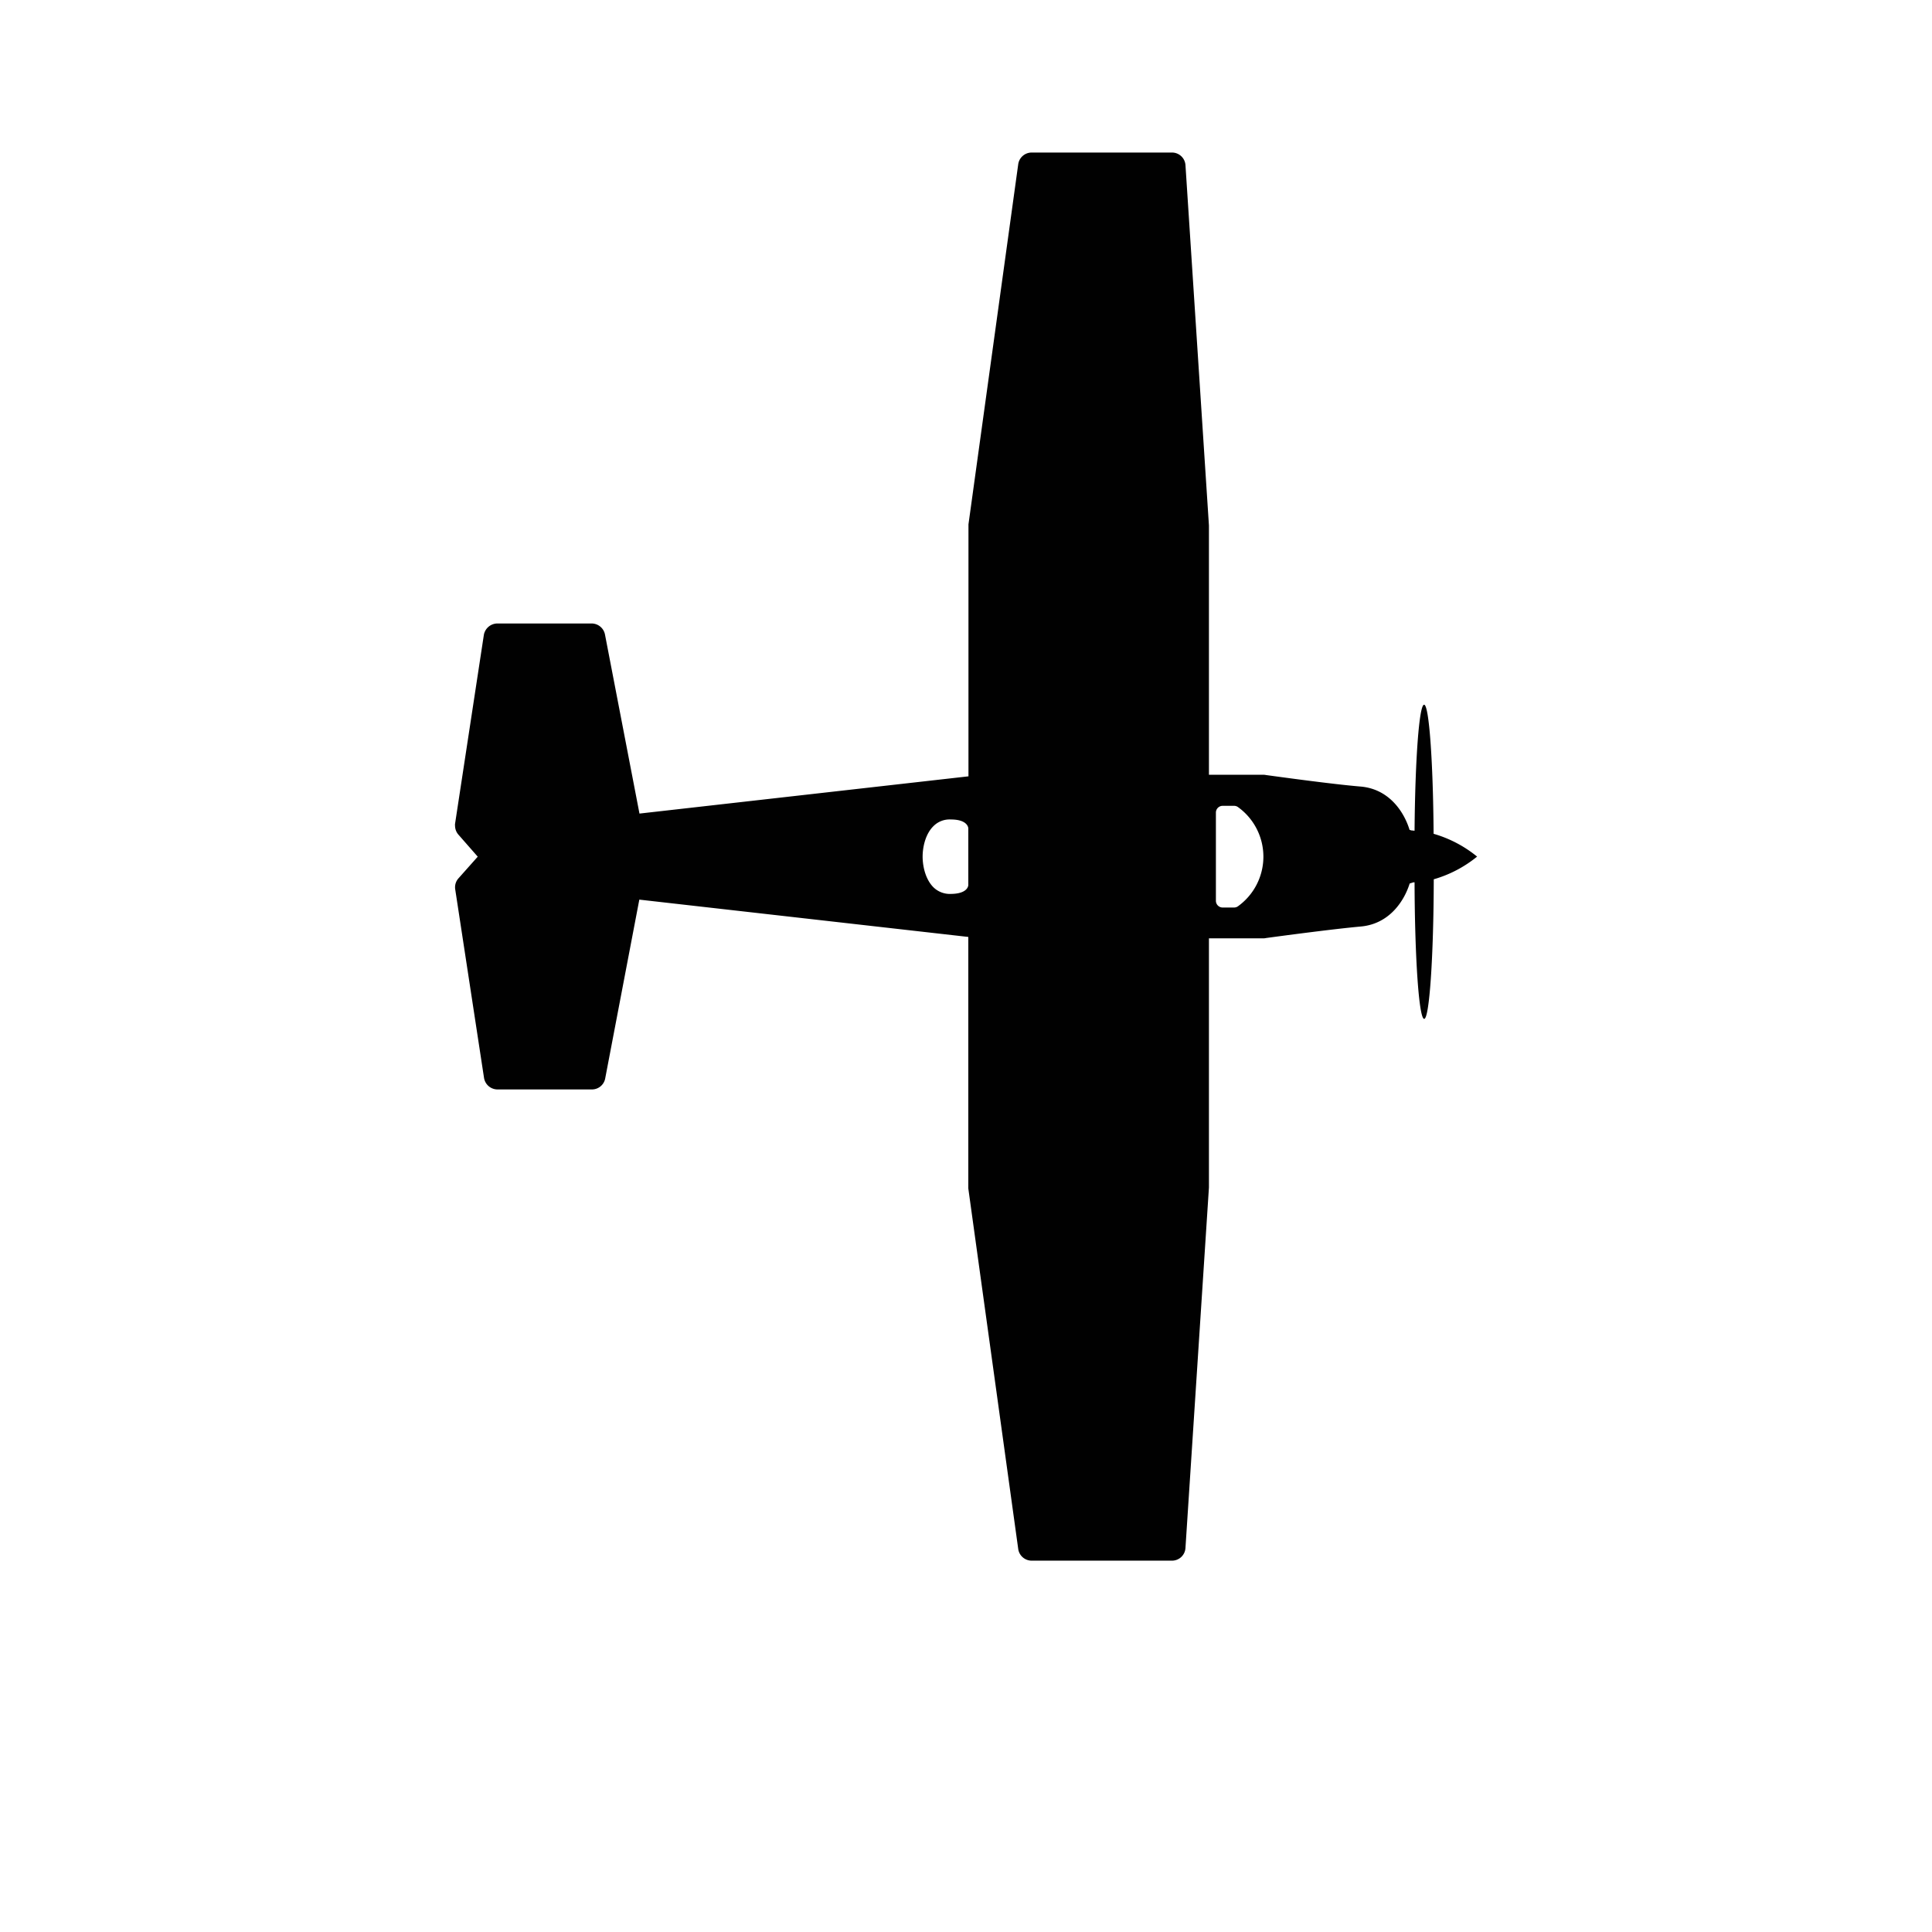 <svg xmlns="http://www.w3.org/2000/svg" viewBox="0 0 493.94 493.94"><defs><style>.cls-1{fill:none;stroke:#231f20;stroke-miterlimit:10;}.cls-2{fill:#010101;}</style></defs><g id="Layer_2" data-name="Layer 2"><path class="cls-2" d="M303.08,395.72l6-92.12v-63.7H323a3.25,3.25,0,0,0,.68-.08c3.22-.44,17-2.29,24.16-2.94,7.49-.64,11.23-6.72,12.56-11l.95-.3.3,0c.06,19.42,1.13,34.91,2.46,34.91s2.41-15.9,2.45-35.69A31.19,31.19,0,0,0,377.64,219a31.35,31.35,0,0,0-11.12-5.83c-.13-18.49-1.16-33-2.43-33s-2.29,14.09-2.44,32.21c-.28,0-.52-.07-.8-.07h0l-.48-.15c-1.29-4.27-5-10.43-12.52-11.07-7.21-.6-20.9-2.5-24.16-2.94a4.43,4.43,0,0,0-.72-.08H309.08V134.34l-6-92.12A3.45,3.45,0,0,0,299.61,39H263.74a3.47,3.47,0,0,0-3.42,3L247.6,134.06c0,.16,0,.32,0,.48v63.94L163.49,208l-8.82-45.78a3.49,3.49,0,0,0-3.38-2.82H127.13a3.54,3.54,0,0,0-3.43,2.94l-7.36,48.27a2.1,2.1,0,0,0,0,.52,3.47,3.47,0,0,0,.89,2.29l4.91,5.6-4.91,5.52a3.43,3.43,0,0,0-.85,2.82l7.37,48.23a3.5,3.5,0,0,0,3.43,2.94h24.16a3.45,3.45,0,0,0,3.38-2.78L163.45,230l84.11,9.54V303.4c0,.16,0,.28,0,.44L260.32,396a3.47,3.47,0,0,0,3.42,3h35.91A3.44,3.44,0,0,0,303.08,395.72ZM238.66,226.86c-2.06-2.05-2.78-5.4-2.78-7.85s.72-5.8,2.78-7.81a5.82,5.82,0,0,1,4.43-1.69c4.19,0,4.47,2,4.47,2.29v14.45c0,.32-.28,2.26-4.47,2.29A6,6,0,0,1,238.66,226.86Zm72.2,3.42V207.76a1.73,1.73,0,0,1,1.73-1.74h2.91a1.73,1.73,0,0,1,1.1.39,15.62,15.62,0,0,1,0,25.22,1.74,1.74,0,0,1-1.1.39h-2.91A1.73,1.73,0,0,1,310.86,230.28Z"/></g></svg>